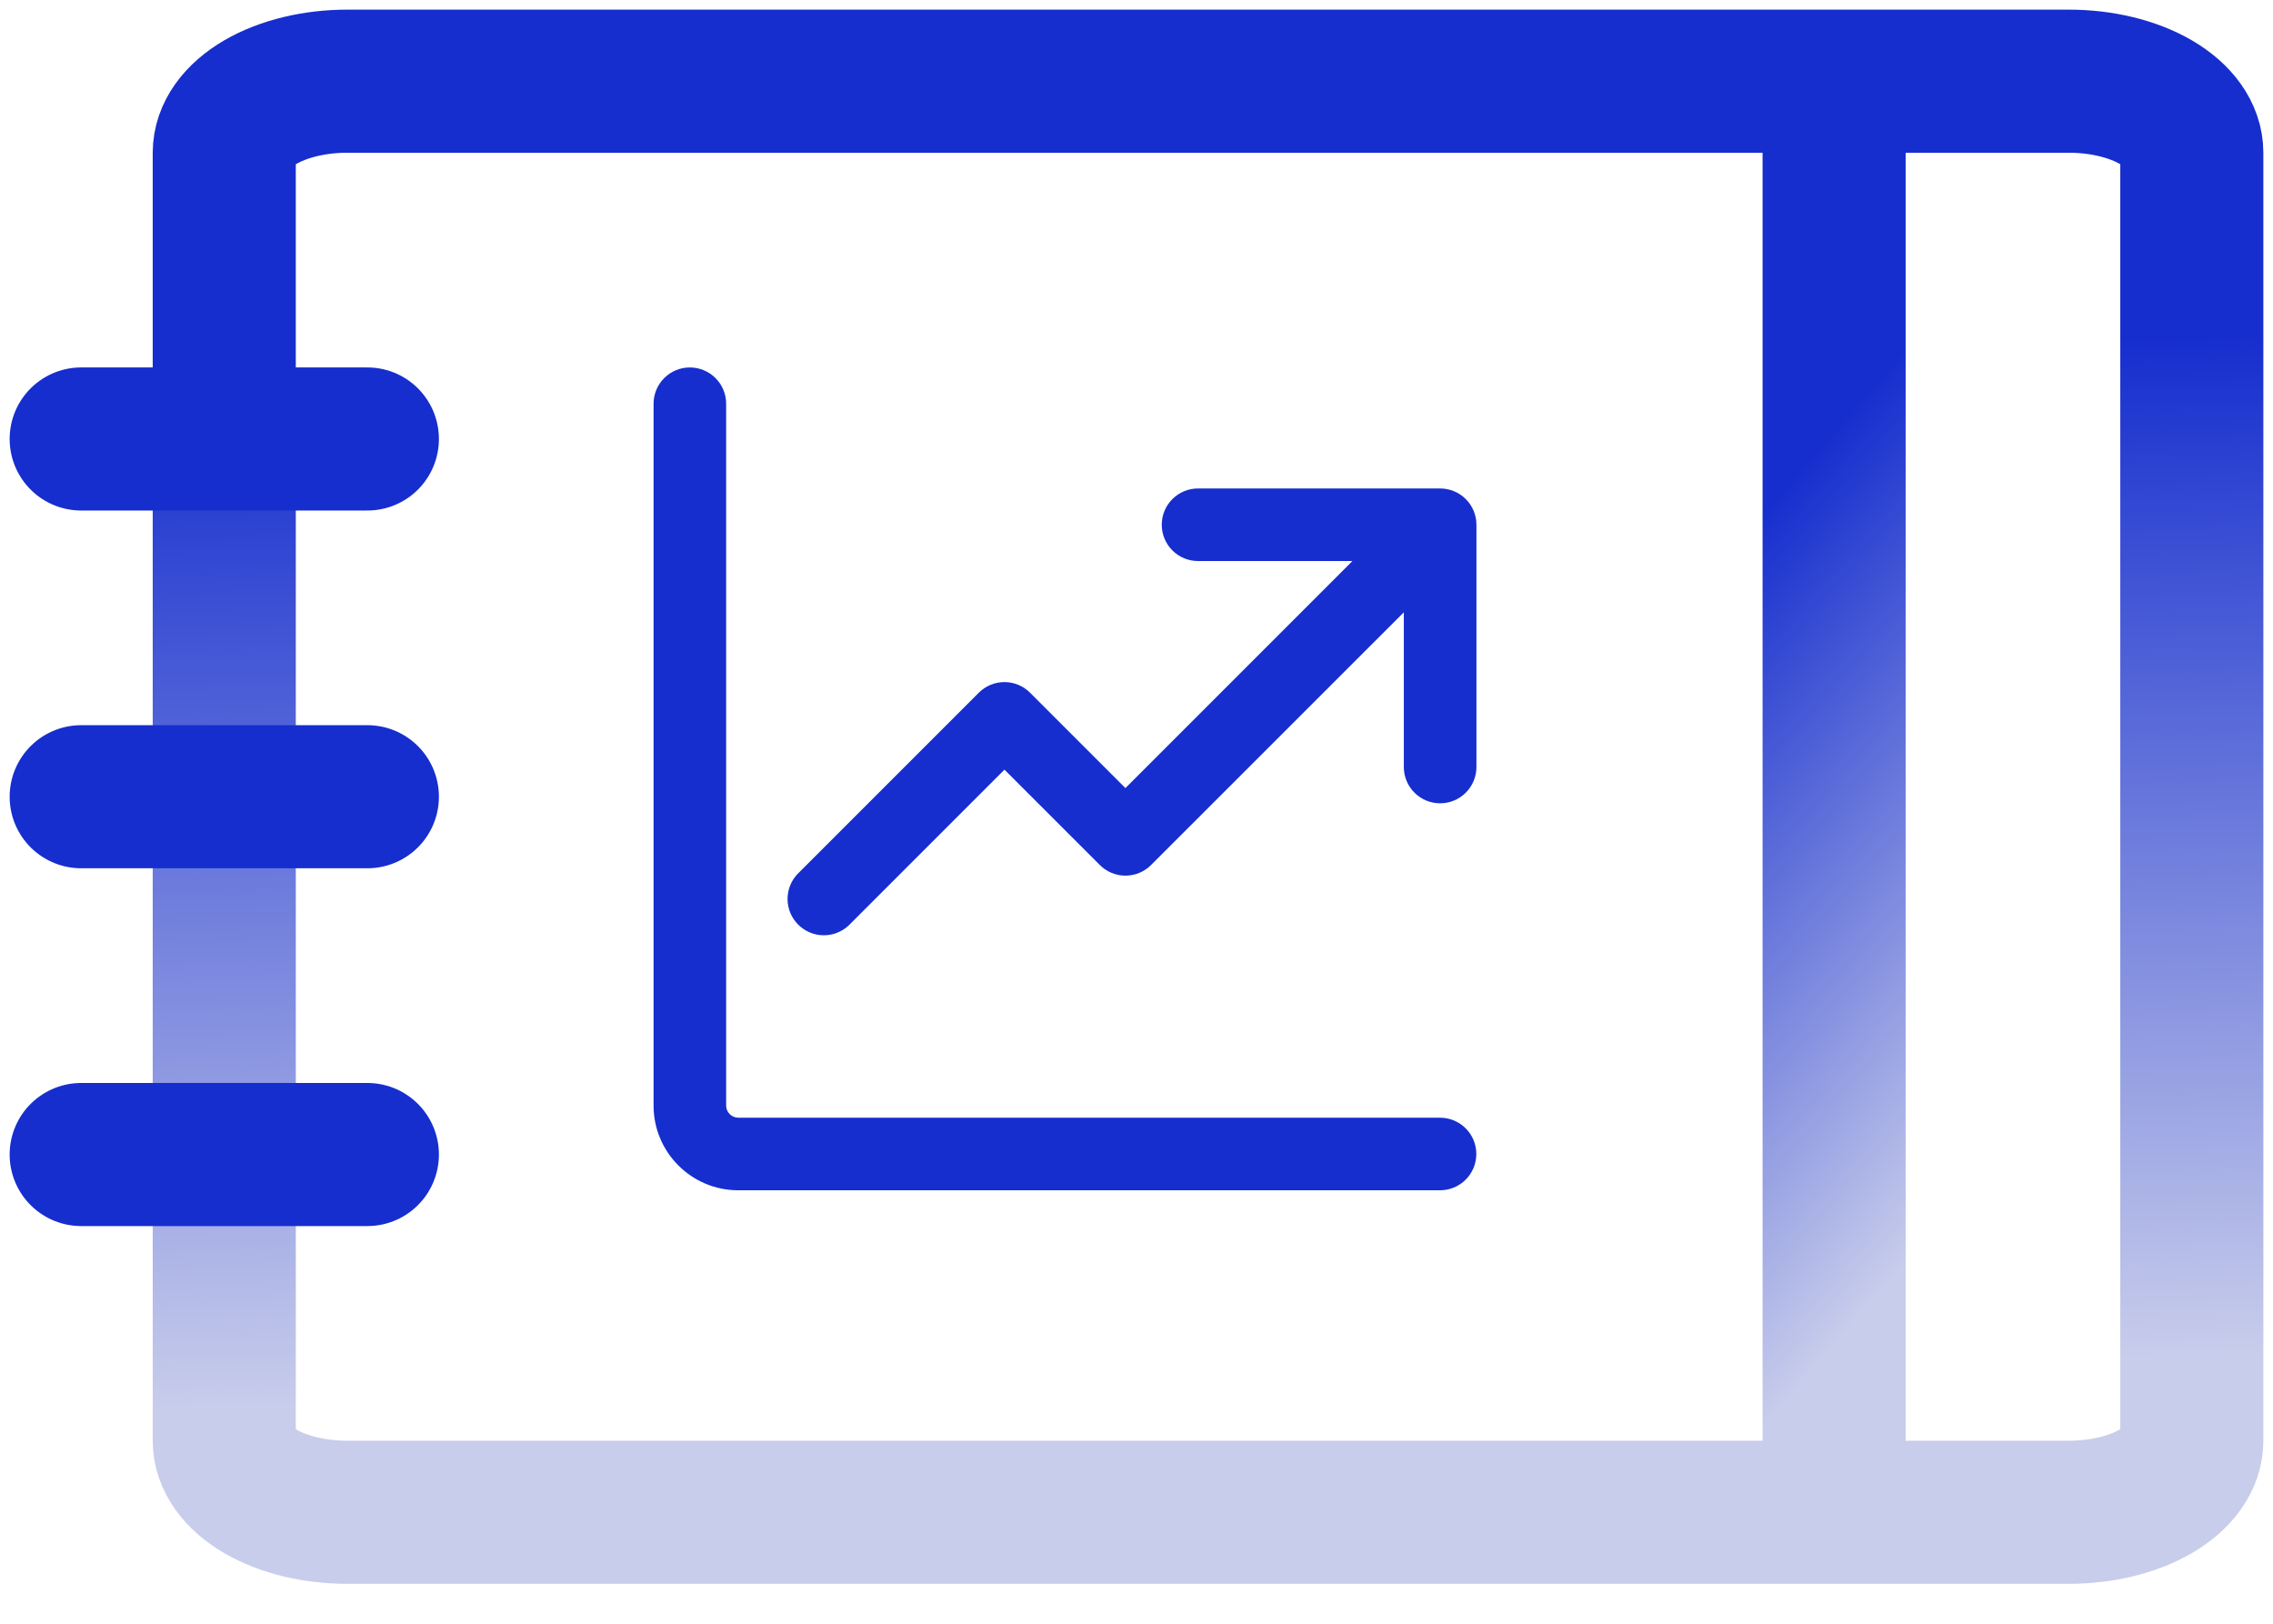 <svg width="56" height="40" viewBox="0 0 56 40" fill="none" xmlns="http://www.w3.org/2000/svg">
<path d="M5.525 3.763C5.525 3.295 5.845 2.847 6.413 2.516C6.981 2.186 7.752 2 8.555 2H50.97C51.774 2 52.544 2.186 53.113 2.516C53.681 2.847 54 3.295 54 3.763V35.492C54 35.959 53.681 36.407 53.113 36.738C52.544 37.069 51.774 37.254 50.97 37.254H8.555C7.752 37.254 6.981 37.069 6.413 36.738C5.845 36.407 5.525 35.959 5.525 35.492V3.763Z" stroke="url(#paint0_linear_62_1189)" stroke-width="3.525" stroke-linejoin="round"/>
<path d="M45.187 3.763V35.492" stroke="url(#paint1_linear_62_1189)" stroke-width="3.525" stroke-linecap="round" stroke-linejoin="round"/>
<path d="M2 10.814H9.051" stroke="#162ECE" stroke-width="3.525" stroke-linecap="round" stroke-linejoin="round"/>
<path d="M2 19.627H9.051" stroke="#162ECE" stroke-width="3.525" stroke-linecap="round" stroke-linejoin="round"/>
<path d="M2 28.441H9.051" stroke="#162ECE" stroke-width="3.525" stroke-linecap="round" stroke-linejoin="round"/>
<path d="M17.89 9.946C17.89 9.709 17.796 9.481 17.628 9.314C17.461 9.146 17.233 9.052 16.996 9.052C16.759 9.052 16.531 9.146 16.364 9.314C16.196 9.481 16.102 9.709 16.102 9.946V27.236C16.102 28.387 17.037 29.322 18.188 29.322H35.478C35.715 29.322 35.943 29.228 36.11 29.06C36.278 28.893 36.372 28.665 36.372 28.428C36.372 28.191 36.278 27.963 36.11 27.796C35.943 27.628 35.715 27.534 35.478 27.534H18.188C18.109 27.534 18.034 27.502 17.978 27.446C17.922 27.39 17.89 27.315 17.89 27.236V9.946ZM28.622 12.927C28.622 12.69 28.716 12.462 28.884 12.295C29.051 12.127 29.279 12.033 29.516 12.033H35.48C35.718 12.033 35.945 12.127 36.113 12.295C36.28 12.462 36.375 12.69 36.375 12.927V18.895C36.375 19.132 36.28 19.36 36.113 19.527C35.945 19.695 35.718 19.789 35.48 19.789C35.243 19.789 35.016 19.695 34.848 19.527C34.68 19.36 34.586 19.132 34.586 18.895V15.084L28.359 21.309C28.192 21.477 27.965 21.571 27.727 21.571C27.491 21.571 27.263 21.477 27.096 21.309L24.747 18.96L20.907 22.8C20.738 22.958 20.513 23.044 20.282 23.04C20.05 23.036 19.829 22.942 19.665 22.778C19.501 22.614 19.407 22.393 19.403 22.162C19.399 21.93 19.485 21.706 19.643 21.536L24.114 17.065C24.282 16.897 24.509 16.803 24.747 16.803C24.983 16.803 25.211 16.897 25.378 17.065L27.727 19.414L33.32 13.821H29.516C29.279 13.821 29.051 13.727 28.884 13.559C28.716 13.392 28.622 13.164 28.622 12.927Z" fill="#162ECE"/>
<defs>
<linearGradient id="paint0_linear_62_1189" x1="48.531" y1="8.444" x2="49.194" y2="33.523" gradientUnits="userSpaceOnUse">
<stop stop-color="#162ECE"/>
<stop offset="1" stop-color="#C8CDEB"/>
</linearGradient>
<linearGradient id="paint1_linear_62_1189" x1="46.074" y1="9.562" x2="57.253" y2="19.252" gradientUnits="userSpaceOnUse">
<stop stop-color="#162ECE"/>
<stop offset="1" stop-color="#C8CDEB"/>
</linearGradient>
</defs>
</svg>
